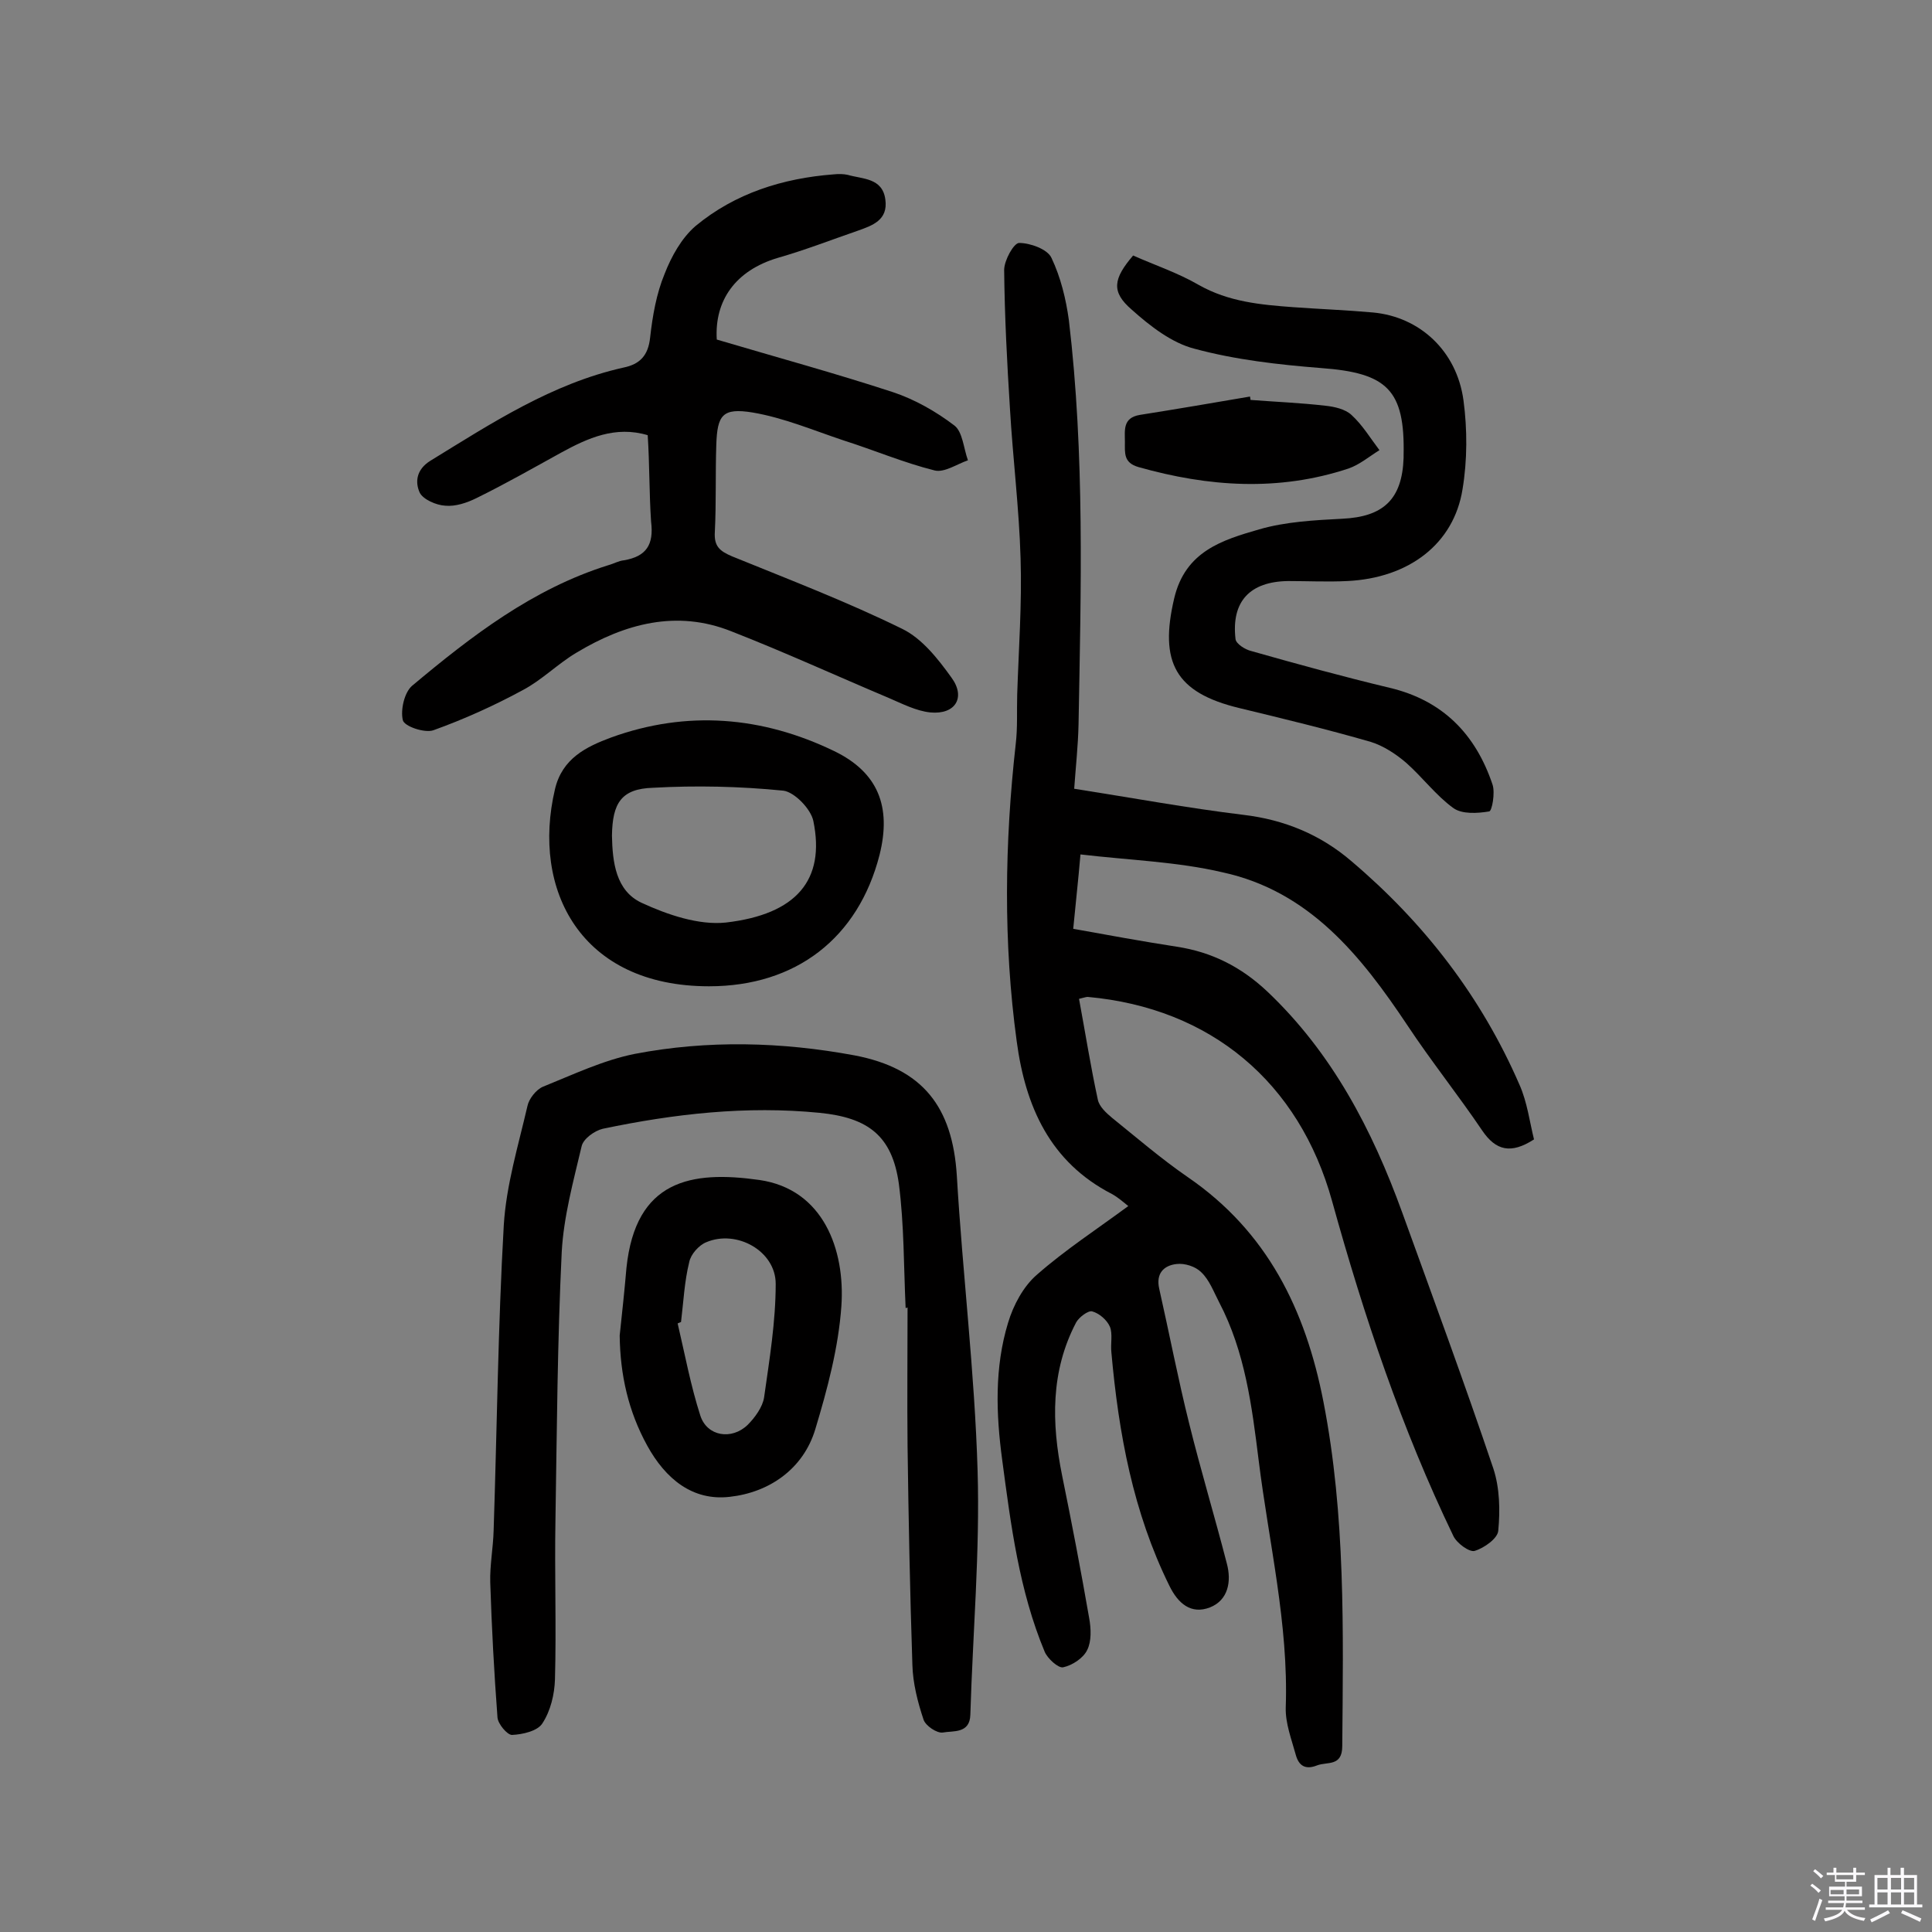 <svg enable-background="new 0 0 400 400" viewBox="0 0 400 400" xmlns="http://www.w3.org/2000/svg"><rect x="0" y="0" width="400" height="400" fill="#808080" stroke="none"/><path d="m374.8 390.4.4-.4c.7.5 1.3 1 1.8 1.4l-.5.5c-.5-.6-1.1-1.1-1.7-1.5zm1 7.3-.6-.3c.5-1.4 1.1-2.8 1.5-4.3.2.1.4.2.6.3-.5 1.3-1 2.8-1.5 4.3zm-.4-10.3.4-.4c.4.3 1 .8 1.7 1.4l-.5.5c-.4-.5-1-1-1.6-1.5zm2.5.3h1.7v-1h.6v1h3.5v-1h.6v1h1.8v.5h-1.8v1.4h-2v1h3.2v2h-3.2v.9h3.3v.5h-3.4c0 .3-.1.6-.1.9h4v.5h-3.7c.7.9 1.9 1.5 3.8 1.7-.1.2-.2.4-.3.6-2.1-.4-3.5-1.1-4-2.1-.4 1-1.8 1.7-4 2.2-.1-.2-.2-.4-.3-.6 2.1-.4 3.4-1 3.8-1.8h-3.4v-.5h3.6c.1-.3.1-.6.2-.9h-3.3v-.5h3.4c0-.3 0-.6 0-.9h-3.2v-2h3.3v-1h-2.1v-1.4h-1.7v-.5zm1.1 3.5v1h2.7c0-.3 0-.4 0-.4 0-.1 0-.2 0-.2 0-.1 0-.2 0-.3h-2.7zm1.2-3v.9h3.5v-.9zm4.7 3h-2.6v.6.4h2.6z" fill="#fbfafc"/><path d="m393.6 386.7h.6v1.5h2.7v6.1h1.1v.6h-11v-.6h1.1v-6.1h2.7v-1.5h.6v1.5h2.1v-1.5zm-2.7 8.8.4.6c-1.2.6-2.5 1.3-3.8 1.9-.1-.2-.2-.4-.3-.6 1.2-.6 2.5-1.2 3.7-1.9zm-2.2-6.7v2.4h2.1v-2.4zm0 3v2.5h2.1v-2.5zm2.8-3v2.4h2.1v-2.4zm0 3v2.5h2.1v-2.5zm6 6.1c-1.4-.7-2.7-1.3-3.9-1.8l.3-.6c1.5.6 2.7 1.2 3.9 1.7zm-1.2-9.1h-2.1v2.4h2.1zm-2.1 3v2.5h2.1v-2.5z" fill="#fbfafc"/><g fill="#010000"><path d="m223.7 176.9c-.5 5.8-1 10.1-1.5 15.4 7.2 1.3 14.3 2.6 21.4 3.7 7.3 1.1 13.4 4.2 18.8 9.3 13.4 12.7 21.7 28.6 27.9 45.7 6.4 17.7 12.9 35.3 18.9 53.1 1.3 4 1.4 8.6 1 12.8-.1 1.6-2.9 3.6-4.9 4.2-1.1.3-3.7-1.6-4.4-3.1-10.7-22.2-18.5-45.5-25.1-69.3-6.8-24.6-25.1-40-50.6-42.3-.4 0-.9.2-1.8.4 1.3 7 2.4 14 3.9 20.9.3 1.4 1.7 2.7 2.9 3.7 5.2 4.2 10.2 8.5 15.7 12.3 16.5 11.3 24.4 27.5 28.1 46.5 4.6 23.6 4.1 47.4 3.9 71.3 0 4.3-3.1 3.2-5.2 4-2.5 1-3.8 0-4.4-2.1-.9-3.3-2.2-6.6-2.1-9.9.6-17.3-3.5-34.1-5.6-51.1-1.4-11.2-2.8-22.5-8.2-32.8-1.1-2.1-2-4.6-3.7-6.2-1.2-1.2-3.4-1.9-5.1-1.7-2.7.3-4.3 2-3.6 5.1 2.1 9.3 3.9 18.7 6.2 27.9 2.4 9.7 5.3 19.3 7.8 29 1 3.7.3 7.6-3.5 9.1-3.9 1.5-6.6-.8-8.4-4.5-7.5-15.2-10.5-31.5-12-48.3-.2-1.8.3-3.8-.3-5.3-.6-1.4-2.2-2.8-3.7-3.2-.8-.2-2.7 1.2-3.3 2.3-5.3 10.1-5.1 20.8-2.9 31.7 2 9.8 3.9 19.7 5.6 29.5.4 2.2.5 4.8-.4 6.6-.8 1.7-3.1 3.2-5 3.6-1 .2-3.2-1.8-3.8-3.2-5.3-12.7-7-26.2-8.8-39.7-1.3-9.6-1.6-19.2 1.2-28.4 1.1-3.7 3.2-7.6 6-10 5.8-5.1 12.4-9.4 18.9-14.2-.9-.7-2.1-1.8-3.4-2.5-12.8-6.6-17.9-18.1-19.7-31.6-2.8-20.5-2.5-41.1-.2-61.6.4-3.4.2-6.8.3-10.2.3-9.4 1-18.8.7-28.2-.3-10.3-1.6-20.7-2.2-31-.6-9.5-1.1-19.1-1.2-28.7 0-2 2-5.6 3.1-5.6 2.3 0 5.9 1.3 6.7 3.1 1.9 4 3 8.5 3.6 12.9 3.3 27.8 2.5 55.8 2 83.7-.1 4.5-.6 9-.9 13.3 12.1 1.9 23.5 4 35 5.4 8.5 1 16 4.1 22.4 9.6 15.1 12.8 26.9 28.1 34.8 46.3 1.6 3.6 2.1 7.7 3 11.3-4.8 3.1-7.9 2.3-10.7-1.8-5-7.4-10.6-14.4-15.5-21.8-9.6-14.4-20.3-27.8-38.3-31.7-9.4-2.2-19.2-2.5-29.4-3.7z"/><path d="m134.1 90.1c-6.7-2-12.4.6-17.9 3.6-5.8 3.2-11.6 6.5-17.5 9.4-2 1-4.4 1.8-6.5 1.6-1.9-.1-4.6-1.3-5.3-2.7-1-2.2-.7-4.8 2.2-6.6 12.7-7.8 25.2-16 40-19.3 3.4-.7 5.1-2.5 5.5-6.2.5-4.5 1.3-9.1 3-13.2 1.4-3.6 3.5-7.4 6.4-9.9 8.2-6.8 18.1-9.9 28.6-10.7 1-.1 2-.1 2.9.1 3.1.9 7.2.6 7.8 5.1.6 4.3-2.7 5.4-5.8 6.5-5.5 1.9-10.9 4-16.5 5.6-8.7 2.6-13.1 8.8-12.6 16.9 12.5 3.7 24.6 7 36.5 10.9 4.5 1.5 8.9 4 12.7 6.9 1.7 1.3 1.9 4.7 2.8 7.2-2.3.8-4.9 2.6-6.9 2.1-6.4-1.6-12.5-4.2-18.8-6.2-6.3-2.1-12.4-4.7-18.9-5.8-6.2-1-7.3.5-7.5 6.7-.2 6 0 12-.3 18-.2 3 1 4 3.6 5.1 11.8 4.8 23.8 9.4 35.2 15 4.1 2 7.4 6.2 10.2 10.1 3 4.1.8 7.7-4.4 7.2-2.9-.3-5.8-1.8-8.6-3-10.9-4.6-21.6-9.5-32.6-13.8-11.3-4.5-22-1.6-32 4.4-3.9 2.3-7.2 5.7-11.2 7.8-5.9 3.2-12.1 6-18.5 8.3-1.8.6-6-.8-6.3-2.1-.5-2.1.3-5.7 1.9-7.1 12.3-10.3 25-20.1 40.7-25 1.1-.3 2.1-.9 3.2-1 4.6-.8 6.2-3.2 5.6-8-.4-5.9-.3-11.8-.7-17.9z"/><path d="m187.5 270.8c-.4-8.6-.3-17.2-1.4-25.7-1.4-10-6.4-13.7-16.4-14.7-15.2-1.5-30.1.2-44.9 3.3-1.7.4-4.1 2.1-4.4 3.7-1.7 7.2-3.7 14.5-4.1 21.8-.9 18.5-1 37-1.3 55.5-.2 11 .2 22-.1 33-.1 3.1-.9 6.5-2.6 9.1-1 1.6-4.1 2.3-6.3 2.4-1 0-2.9-2.3-3-3.6-.7-9.3-1.2-18.6-1.5-28-.1-3.5.6-7.1.7-10.7.7-21.1.9-42.2 2.1-63.2.5-8.3 3-16.5 4.9-24.7.3-1.5 1.8-3.4 3.2-4 6.2-2.5 12.5-5.5 19-6.8 15.1-2.9 30.4-2.5 45.5.3 14.2 2.7 20.3 10.7 21.2 24.9 1.2 20.4 3.7 40.7 4.3 61.1.5 16.8-1 33.7-1.5 50.5-.1 4-3.6 3.3-5.7 3.7-1.2.2-3.6-1.4-4-2.7-1.2-3.6-2.2-7.5-2.3-11.3-.5-15.1-.8-30.2-1-45.3-.1-9.6 0-19.1 0-28.7-.2.1-.3.1-.4.1z"/><path d="m234.6 52.9c4.5 2 9.3 3.6 13.6 6.1 6.2 3.5 12.8 4.1 19.6 4.6 5.5.4 11 .6 16.5 1.1 9.6.9 17.3 7.9 18.7 18.2.8 6 .8 12.4-.2 18.4-1.8 11.3-11.1 18.4-23.9 19-4 .2-8.1 0-12.2 0-7.9.1-11.8 4.2-10.9 12 .1 1 2 2.2 3.3 2.5 9.5 2.7 19 5.3 28.6 7.6 11 2.6 17.8 9.6 21.3 20 .6 1.7-.1 5.6-.7 5.6-2.4.4-5.6.6-7.4-.7-3.6-2.6-6.4-6.4-9.8-9.4-2.1-1.8-4.7-3.5-7.3-4.3-9-2.6-18.1-4.8-27.2-7-13.3-3.2-16.6-9.5-13.5-22.7 2.3-9.8 10-12.1 17.6-14.3 5.5-1.6 11.5-1.9 17.2-2.2 8.5-.4 12.4-4 12.7-12.6 0-.2 0-.3 0-.5.3-13.6-3.4-17.1-17.1-18.1-8.8-.7-17.7-1.7-26.2-4-4.7-1.2-9.2-4.7-13-8.1-4.3-3.7-3.8-6.4.3-11.2z"/><path d="m146.8 204.2c-26.6 0-36.8-20-31.9-40.8 1.5-6.4 6.5-8.8 11.6-10.7 15.7-5.7 31.3-4.4 46.2 2.8 9.1 4.4 11.9 11.5 9.4 21.5-4.4 17.2-17.3 27.2-35.3 27.2zm-20.1-31.2c.1 5.5.8 11.4 6.1 13.9 5.4 2.5 11.9 4.7 17.5 4.1 14.6-1.7 20.6-8.8 18.1-21-.5-2.5-3.9-6-6.2-6.3-9-.9-18.1-1.1-27-.6-6.6.2-8.4 3.2-8.5 9.9z"/><path d="m128.3 276.5c.5-4.7 1-9.3 1.4-14 1.9-18.2 13.4-20.2 27.5-18.2 13.3 1.9 17.8 14.5 17 26.1-.6 8.6-2.9 17.2-5.4 25.5s-9.6 13.1-17.7 14c-7.7.9-13.3-3.7-17.1-10.6-3.9-7.1-5.6-14.6-5.7-22.8zm12.7-2.8c-.2.1-.5.2-.7.3 1.5 6.4 2.7 12.9 4.7 19.1 1.4 4.3 6.5 5.1 9.8 1.9 1.5-1.5 3.1-3.7 3.4-5.7 1.1-7.8 2.4-15.6 2.4-23.5 0-6.8-8.1-11.3-14.4-8.6-1.5.6-3.2 2.5-3.5 4.1-1 4-1.2 8.3-1.7 12.4z"/><path d="m258.9 82.8c5.2.4 10.3.6 15.5 1.2 1.9.2 4.1.7 5.4 1.9 2.3 2.1 3.9 4.8 5.8 7.3-2.1 1.3-4.1 3-6.4 3.8-14.5 4.8-29 3.8-43.5-.3-3.1-.9-2.8-2.9-2.8-5.2 0-2.4-.5-5 3.1-5.6 7.6-1.2 15.2-2.5 22.8-3.8 0 .2.1.4.1.7z"/></g></svg>